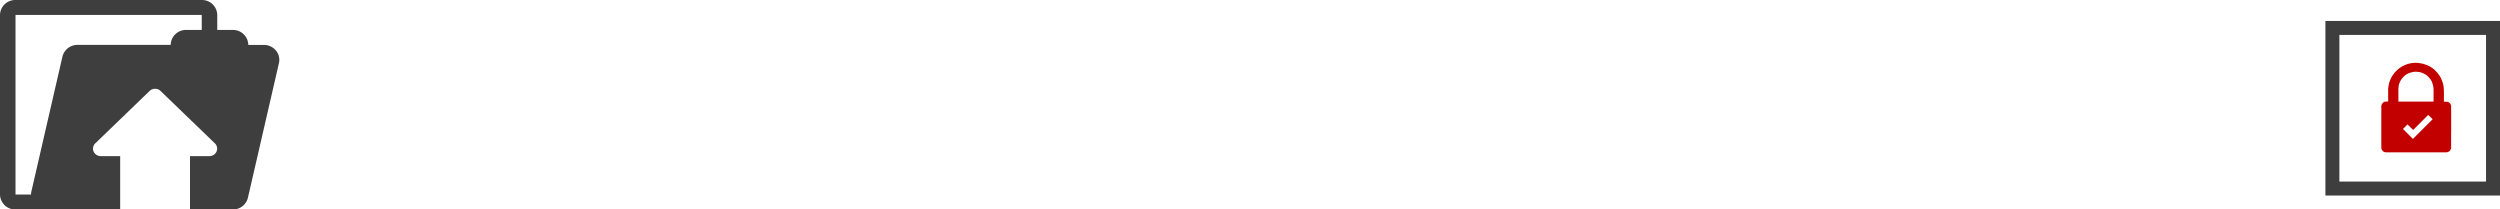 <svg xmlns="http://www.w3.org/2000/svg" xmlns:xlink="http://www.w3.org/1999/xlink" width="358" height="30" viewBox="0 0 358 30">
  <defs>
    <clipPath id="clip-path">
      <rect id="Rectangle_36" data-name="Rectangle 36" width="40" height="30" fill="#3e3e3e"/>
    </clipPath>
    <clipPath id="clip-path-2">
      <rect id="Rectangle_37" data-name="Rectangle 37" width="10" height="12.818" fill="#c30000"/>
    </clipPath>
  </defs>
  <g id="Group_43" data-name="Group 43" transform="translate(-35 -2156)">
    <g id="Group_29" data-name="Group 29" transform="translate(35 2156)">
      <g id="Group_28" data-name="Group 28" transform="translate(0 0)" clip-path="url(#clip-path)">
        <path id="Path_21" data-name="Path 21" d="M39.511,7.231a2.255,2.255,0,0,0-1.733-.8H35.555a2.183,2.183,0,0,0-2.222-2.143H31.111V2.143A2.183,2.183,0,0,0,28.889,0H2.222A2.183,2.183,0,0,0,0,2.143V27.857A2.183,2.183,0,0,0,2.222,30H17.208V22.355H14.429a1.112,1.112,0,0,1-1.026-.661,1.043,1.043,0,0,1,.241-1.168l7.778-7.5a1.14,1.14,0,0,1,1.571,0l7.777,7.5a1.043,1.043,0,0,1,.241,1.168,1.112,1.112,0,0,1-1.026.661H27.208V30h6.125A2.205,2.205,0,0,0,35.5,28.322l2.551-11.069,1.894-8.217a2.083,2.083,0,0,0-.436-1.806M28.889,4.286H26.667a2.183,2.183,0,0,0-2.222,2.143H11.111A2.205,2.205,0,0,0,8.942,8.106L4.5,27.392a2.056,2.056,0,0,0-.052.465H2.222V2.143H28.889Z" transform="translate(0 0)" fill="#3e3e3e"/>
      </g>
    </g>
    <g id="Button" transform="translate(368 2159)" fill="none">
      <path d="M0,0H25V25H0Z" stroke="none"/>
      <path d="M 2 2 L 2 23 L 23 23 L 23 2 L 2 2 M 0 0 L 25 0 L 25 25 L 0 25 L 0 0 Z" stroke="none" fill="#3e3e3e"/>
    </g>
    <g id="Group_34" data-name="Group 34" transform="translate(376 2165)">
      <g id="Group_32" data-name="Group 32" clip-path="url(#clip-path-2)">
        <path id="Path_22" data-name="Path 22" d="M10,11.063c0-.215,0-.43,0-.644l0-.431c0-.027.007-.053.007-.08q0-1.47,0-2.941c0-.027,0-.053-.006-.08V6.8q0-.312,0-.625l-.006-.038c-.013-.041-.028-.082-.039-.124a.655.655,0,0,0-.627-.451c-.117.008-.236,0-.359,0,0-.051,0-.089,0-.128q0-.482,0-.965V4.09c-.01-.177-.022-.353-.03-.53A3.253,3.253,0,0,0,8.712,2.6a3.741,3.741,0,0,0-.467-.9l-.213-.272c-.144-.152-.279-.316-.436-.454A3.552,3.552,0,0,0,6.59.345C6.4.27,6.213.211,6.024.144L5.773.091A5.662,5.662,0,0,0,5.2.007,3.923,3.923,0,0,0,2,1.313a3.638,3.638,0,0,0-.613.9,4.925,4.925,0,0,0-.293.789,7.386,7.386,0,0,0-.121.814l.01.019q0,.628,0,1.256c0,.065,0,.13.007.195v.02l-.014.234H.628l-.037.014a.6.6,0,0,0-.378.181L.2,5.755l-.1.146-.021.04-.013.014L.051,5.99.024,6.1a.024.024,0,0,0-.006.015L0,6.134a.02.02,0,0,0,0,.017l.01.019V6.2q0,.037,0,.074a.341.341,0,0,0-.006.044q0,1.736,0,3.473,0,1.195,0,2.39l0,.027a.674.674,0,0,0,.195.394c.075.068.139.152.253.159a.653.653,0,0,0,.172.049q1.5.005,3.01,0c.033,0,.065,0,.1,0h.359c.024,0,.047,0,.071,0H7c.086,0,.172,0,.259,0h.306a.149.149,0,0,0,.026,0c.579,0,1.159,0,1.738,0a.606.606,0,0,0,.229-.049A.688.688,0,0,0,10,12.093c0-.343,0-.687,0-1.03M2.168,3.9l.128.051h0L2.168,3.9m2.366,7L3.481,9.838c-.1-.1-.205-.209-.31-.31-.048-.046-.067-.068,0-.128.179-.162.347-.337.515-.511.056-.058.092-.057.143,0s.1.1.153.149l.179.179.4.383a.781.781,0,0,0,.07-.058L6.639,7.536c.084-.084.085-.083.169,0l.545.537-2.82,2.818M7.49,5.539l-.05.009h-.09l-.036.117.036-.117c-.033,0-.065,0-.1,0h-4.8v-.1q0-.7,0-1.406c0-.03,0-.059-.005-.089s0-.059,0-.089V3.75l.01-.072,0-.017.016-.216a2.3,2.3,0,0,1,.282-.875A2.6,2.6,0,0,1,3.3,1.893a2.107,2.107,0,0,1,.69-.429,3.5,3.5,0,0,1,.7-.181,2.791,2.791,0,0,1,.568.013,2.037,2.037,0,0,1,.592.139,2.412,2.412,0,0,1,1.2.946c.01.015.022.028.033.042l.122.2.021.054.032.055c.056.183.124.363.164.549a2.668,2.668,0,0,1,.062.525c.008.579,0,1.158,0,1.737" transform="translate(0 0)" fill="#c30000"/>
      </g>
    </g>
  </g>
</svg>
